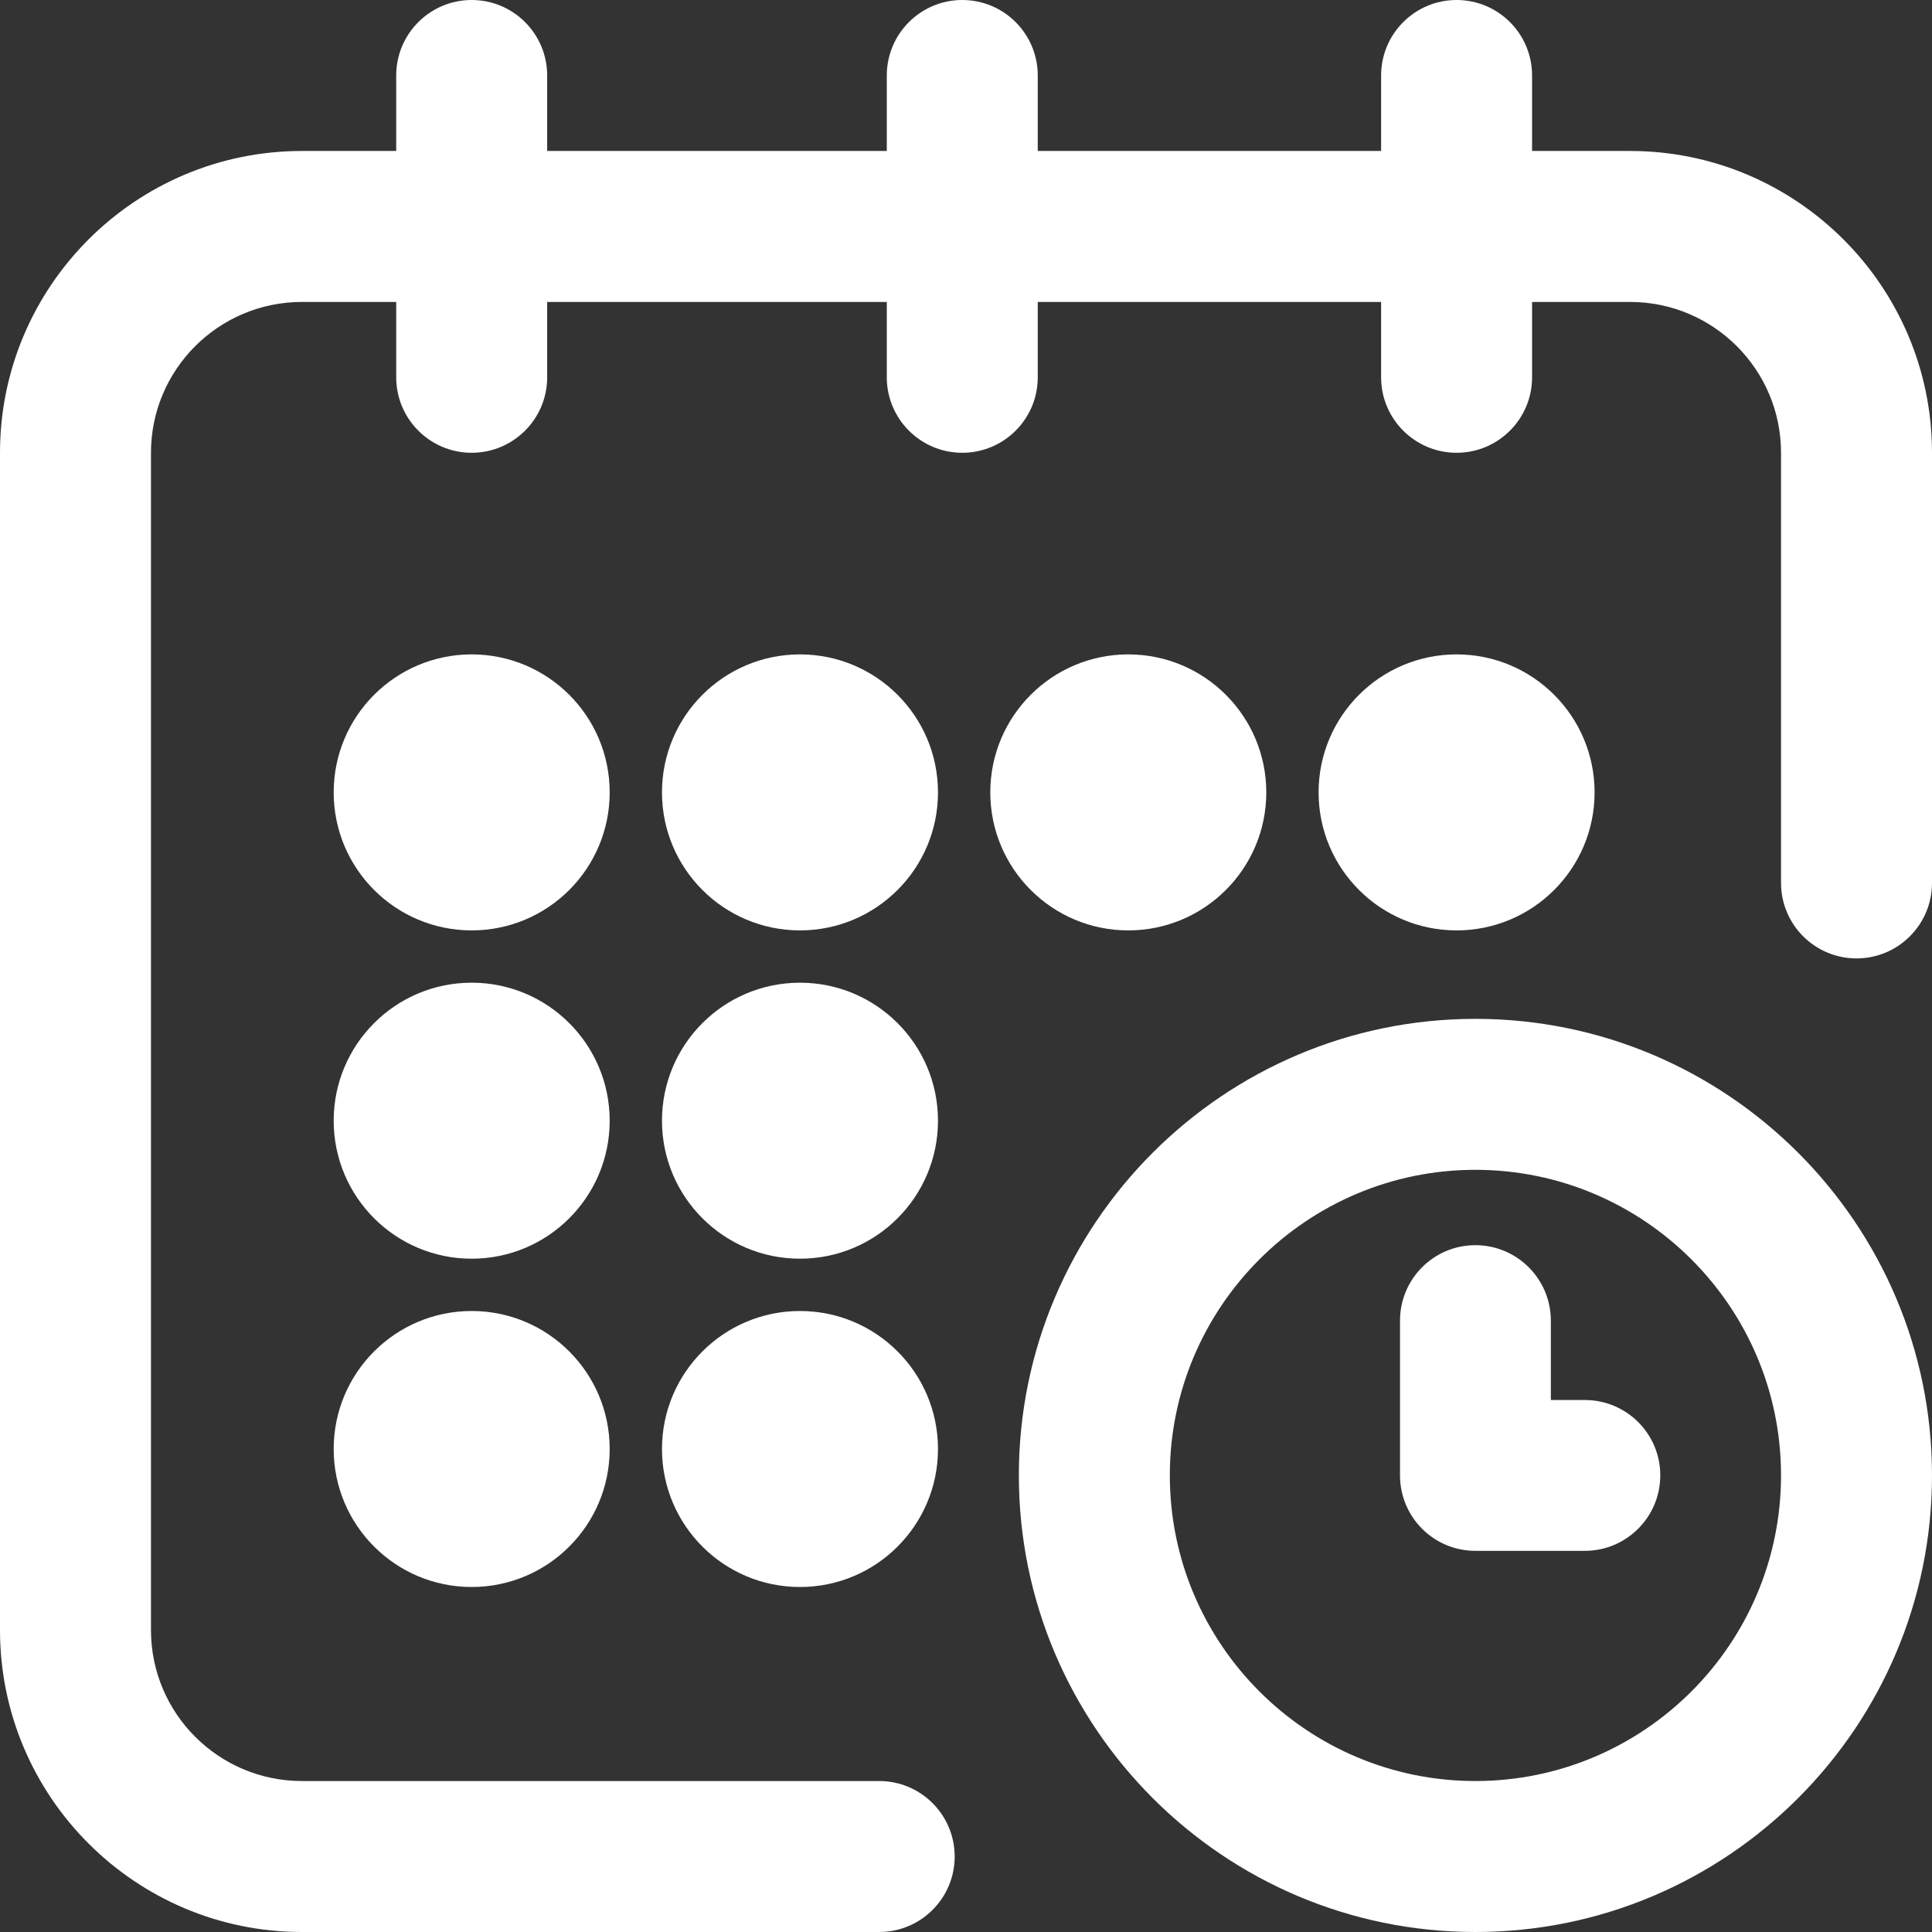 <?xml version="1.0" encoding="UTF-8"?>
<svg width="14px" height="14px" viewBox="0 0 14 14" version="1.1" xmlns="http://www.w3.org/2000/svg" xmlns:xlink="http://www.w3.org/1999/xlink">
    <rect x="0" y="0" width="14" height="14" fill="#333333" stroke="none"/>
    <!-- Generator: Sketch 51.3 (57544) - http://www.bohemiancoding.com/sketch -->
    <title>calendar (10)</title>
    <desc>Created with Sketch.</desc>
    <defs></defs>
    <g id="Page-1" stroke="none" stroke-width="1" fill="none" fill-rule="evenodd">
        <g id="eReports-Thesaurus-administrative-data" transform="translate(-1223, -118)" fill="#FFFFFF" fill-rule="nonzero">
            <g id="calendar-(10)" transform="translate(1223, 118)">
                <circle id="Oval" cx="10.555" cy="5.742" r="1"></circle>
                <path d="M11.812,1.094 L11.102,1.094 L11.102,0.547 C11.102,0.245 10.857,0 10.555,0 C10.253,0 10.008,0.245 10.008,0.547 L10.008,1.094 L7.52,1.094 L7.52,0.547 C7.52,0.245 7.275,0 6.973,0 C6.671,0 6.426,0.245 6.426,0.547 L6.426,1.094 L3.965,1.094 L3.965,0.547 C3.965,0.245 3.72,0 3.418,0 C3.116,0 2.871,0.245 2.871,0.547 L2.871,1.094 L2.188,1.094 C0.981,1.094 0,2.075 0,3.281 L0,11.812 C0,13.019 0.981,14 2.188,14 L6.371,14 C6.673,14 6.918,13.755 6.918,13.453 C6.918,13.151 6.673,12.906 6.371,12.906 L2.188,12.906 C1.584,12.906 1.094,12.416 1.094,11.812 L1.094,3.281 C1.094,2.678 1.584,2.188 2.188,2.188 L2.871,2.188 L2.871,2.734 C2.871,3.036 3.116,3.281 3.418,3.281 C3.72,3.281 3.965,3.036 3.965,2.734 L3.965,2.188 L6.426,2.188 L6.426,2.734 C6.426,3.036 6.671,3.281 6.973,3.281 C7.275,3.281 7.52,3.036 7.52,2.734 L7.52,2.188 L10.008,2.188 L10.008,2.734 C10.008,3.036 10.253,3.281 10.555,3.281 C10.857,3.281 11.102,3.036 11.102,2.734 L11.102,2.188 L11.812,2.188 C12.416,2.188 12.906,2.678 12.906,3.281 L12.906,6.398 C12.906,6.7 13.151,6.945 13.453,6.945 C13.755,6.945 14,6.7 14,6.398 L14,3.281 C14,2.075 13.019,1.094 11.812,1.094 Z" id="Shape"></path>
                <path d="M10.691,7.383 C8.867,7.383 7.383,8.867 7.383,10.691 C7.383,12.516 8.867,14 10.691,14 C12.516,14 14,12.516 14,10.691 C14,8.867 12.516,7.383 10.691,7.383 Z M10.691,12.906 C9.47,12.906 8.477,11.913 8.477,10.691 C8.477,9.47 9.47,8.477 10.691,8.477 C11.913,8.477 12.906,9.47 12.906,10.691 C12.906,11.913 11.913,12.906 10.691,12.906 Z" id="Shape"></path>
                <path d="M11.484,10.145 L11.238,10.145 L11.238,9.57 C11.238,9.268 10.993,9.023 10.691,9.023 C10.389,9.023 10.145,9.268 10.145,9.57 L10.145,10.691 C10.145,10.993 10.389,11.238 10.691,11.238 L11.484,11.238 C11.786,11.238 12.031,10.993 12.031,10.691 C12.031,10.389 11.786,10.145 11.484,10.145 Z" id="Shape"></path>
                <circle id="Oval" cx="8.176" cy="5.742" r="1"></circle>
                <circle id="Oval" cx="5.797" cy="8.121" r="1"></circle>
                <circle id="Oval" cx="3.418" cy="5.742" r="1"></circle>
                <circle id="Oval" cx="3.418" cy="8.121" r="1"></circle>
                <circle id="Oval" cx="3.418" cy="10.5" r="1"></circle>
                <circle id="Oval" cx="5.797" cy="10.5" r="1"></circle>
                <circle id="Oval" cx="5.797" cy="5.742" r="1"></circle>
            </g>
        </g>
    </g>
</svg>